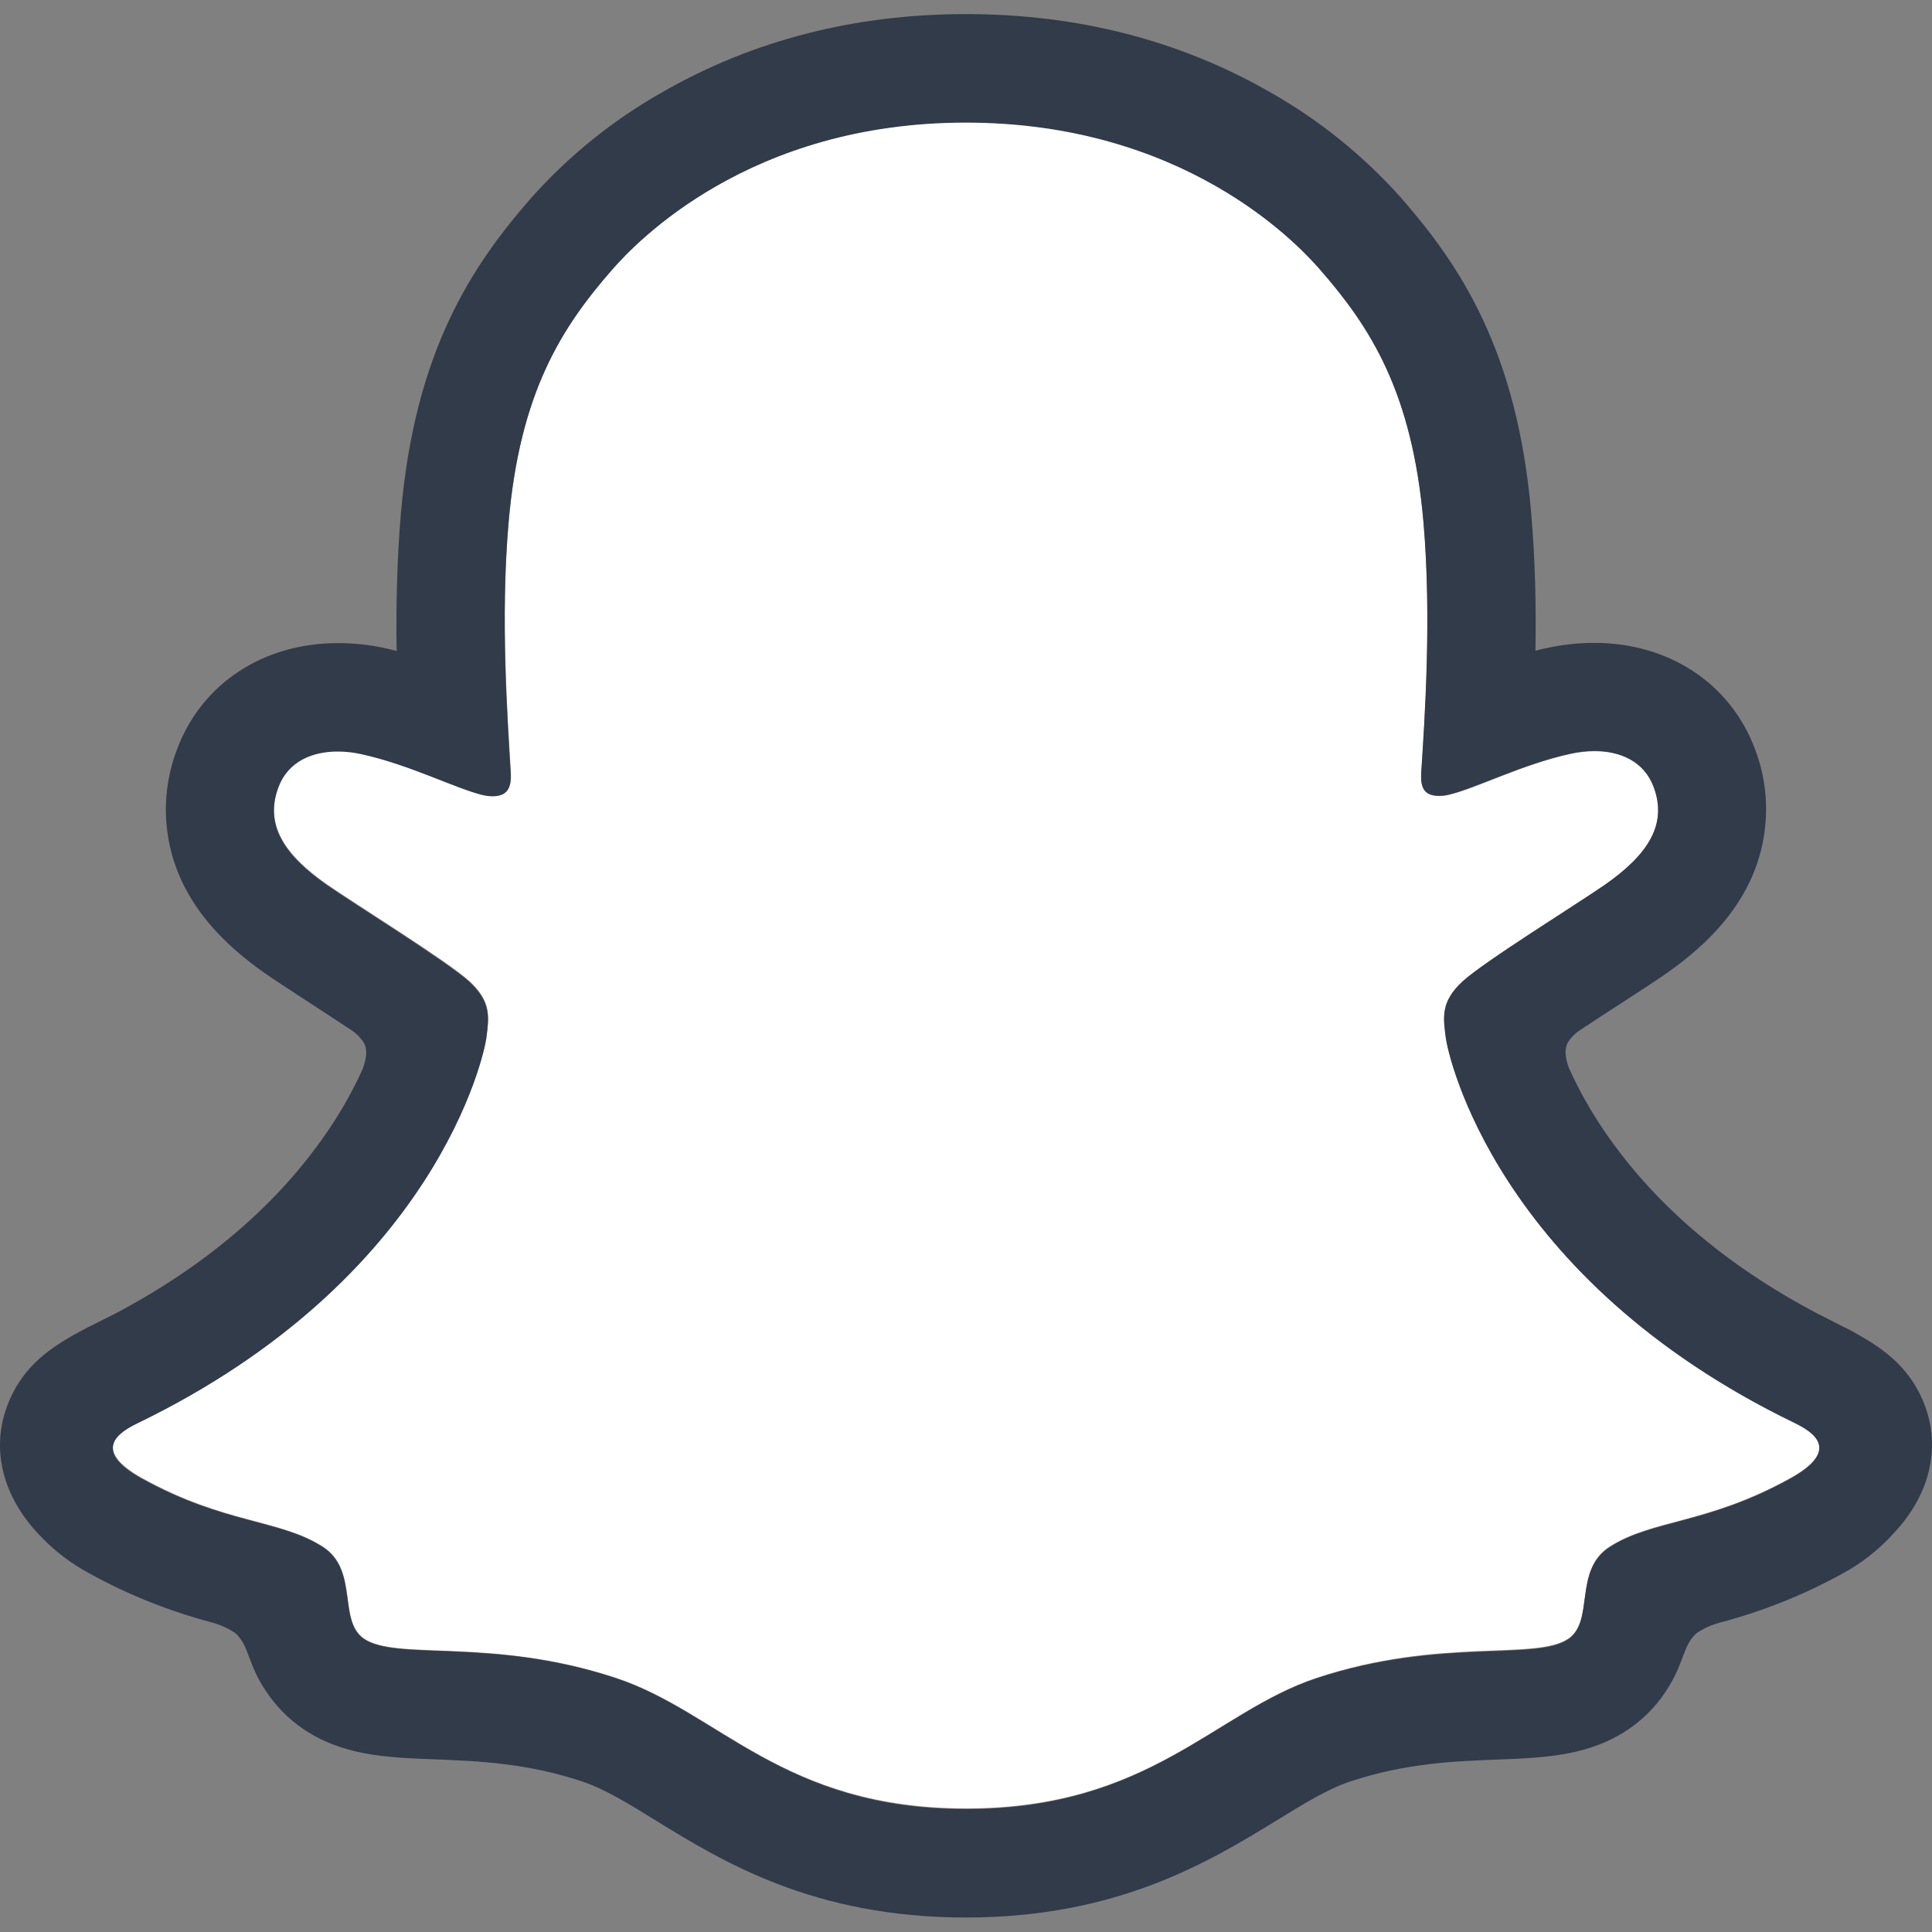 <svg width="24" height="24" viewBox="0 0 24 24" fill="none" xmlns="http://www.w3.org/2000/svg">
    <rect x="0" y="0" width="24" height="24" fill="#808080" stroke="none"/>
    <g clip-path="url(#clip0_183_4263)">
        <path
            d="M22.297 17.68C18.581 15.88 17.988 13.101 17.962 12.895C17.93 12.646 17.894 12.45 18.169 12.196C18.435 11.95 19.613 11.221 19.939 10.993C20.48 10.615 20.718 10.238 20.542 9.774C20.42 9.453 20.121 9.332 19.806 9.332C19.707 9.333 19.608 9.344 19.512 9.365C18.918 9.494 18.341 9.792 18.008 9.872C17.968 9.882 17.927 9.888 17.885 9.889C17.707 9.889 17.64 9.81 17.657 9.595C17.699 8.947 17.787 7.68 17.685 6.497C17.544 4.869 17.02 4.062 16.397 3.349C16.096 3.003 14.698 1.517 12 1.517C9.302 1.517 7.906 3.003 7.606 3.345C6.982 4.058 6.458 4.865 6.319 6.492C6.216 7.676 6.308 8.942 6.346 9.591C6.359 9.795 6.296 9.884 6.118 9.884C6.077 9.884 6.036 9.878 5.995 9.868C5.663 9.787 5.086 9.49 4.493 9.361C4.396 9.339 4.297 9.328 4.198 9.328C3.882 9.328 3.584 9.451 3.462 9.77C3.286 10.233 3.523 10.611 4.065 10.988C4.392 11.217 5.57 11.945 5.835 12.191C6.11 12.445 6.075 12.642 6.043 12.891C6.016 13.1 5.423 15.879 1.707 17.675C1.49 17.781 1.119 18.004 1.772 18.365C2.798 18.932 3.48 18.871 4.011 19.213C4.461 19.503 4.195 20.128 4.522 20.354C4.924 20.632 6.113 20.334 7.649 20.842C8.937 21.266 9.719 22.465 12.003 22.465C14.287 22.465 15.092 21.261 16.357 20.842C17.89 20.334 19.081 20.632 19.484 20.354C19.811 20.128 19.545 19.503 19.995 19.213C20.526 18.871 21.208 18.932 22.233 18.365C22.885 18.009 22.515 17.785 22.297 17.68Z"
            fill="white"/>
        <path
            d="M23.914 17.468C23.747 17.015 23.43 16.772 23.068 16.571C23 16.531 22.937 16.499 22.884 16.474C22.776 16.419 22.666 16.364 22.556 16.307C21.428 15.709 20.548 14.955 19.937 14.061C19.764 13.809 19.613 13.542 19.488 13.263C19.435 13.114 19.438 13.03 19.475 12.952C19.512 12.893 19.561 12.841 19.619 12.802C19.813 12.674 20.013 12.544 20.149 12.456C20.39 12.3 20.581 12.176 20.705 12.088C21.168 11.764 21.491 11.42 21.694 11.036C21.835 10.77 21.917 10.477 21.935 10.176C21.953 9.876 21.906 9.575 21.797 9.295C21.491 8.488 20.729 7.986 19.805 7.986C19.61 7.986 19.416 8.007 19.226 8.048C19.175 8.059 19.124 8.07 19.074 8.083C19.083 7.531 19.071 6.949 19.021 6.375C18.847 4.359 18.142 3.302 17.406 2.459C16.935 1.931 16.38 1.484 15.763 1.137C14.646 0.499 13.38 0.175 12 0.175C10.62 0.175 9.359 0.499 8.242 1.137C7.624 1.484 7.067 1.932 6.596 2.462C5.86 3.304 5.154 4.363 4.98 6.378C4.931 6.951 4.919 7.537 4.927 8.086C4.877 8.073 4.827 8.061 4.776 8.05C4.585 8.009 4.391 7.989 4.196 7.989C3.272 7.989 2.509 8.49 2.204 9.297C2.094 9.578 2.047 9.879 2.064 10.18C2.082 10.48 2.164 10.774 2.305 11.04C2.508 11.424 2.831 11.768 3.294 12.092C3.417 12.178 3.609 12.302 3.851 12.46C3.981 12.545 4.172 12.669 4.359 12.793C4.424 12.835 4.48 12.891 4.522 12.957C4.561 13.037 4.562 13.123 4.504 13.283C4.38 13.556 4.232 13.817 4.062 14.064C3.465 14.938 2.61 15.679 1.519 16.272C0.94 16.578 0.339 16.783 0.086 17.474C-0.106 17.994 0.019 18.587 0.506 19.086C0.684 19.272 0.891 19.429 1.119 19.55C1.593 19.811 2.097 20.012 2.619 20.151C2.727 20.179 2.83 20.224 2.922 20.286C3.099 20.442 3.074 20.675 3.31 21.017C3.429 21.194 3.579 21.348 3.754 21.469C4.25 21.811 4.807 21.833 5.396 21.855C5.929 21.876 6.533 21.899 7.223 22.127C7.509 22.221 7.806 22.404 8.15 22.617C8.976 23.125 10.106 23.82 11.999 23.82C13.891 23.82 15.03 23.121 15.862 22.612C16.203 22.402 16.498 22.221 16.776 22.129C17.466 21.901 18.07 21.878 18.603 21.858C19.193 21.835 19.749 21.814 20.245 21.471C20.452 21.327 20.625 21.139 20.75 20.919C20.92 20.631 20.916 20.429 21.075 20.288C21.162 20.229 21.258 20.185 21.36 20.158C21.89 20.019 22.4 19.815 22.88 19.552C23.122 19.422 23.34 19.251 23.524 19.047L23.53 19.04C23.987 18.552 24.101 17.976 23.914 17.468ZM22.232 18.373C21.206 18.939 20.524 18.879 19.994 19.22C19.543 19.511 19.81 20.136 19.483 20.362C19.08 20.64 17.891 20.342 16.355 20.849C15.088 21.268 14.28 22.473 12.002 22.473C9.723 22.473 8.934 21.271 7.646 20.846C6.113 20.339 4.922 20.637 4.519 20.359C4.192 20.133 4.458 19.507 4.008 19.217C3.477 18.876 2.795 18.936 1.769 18.373C1.116 18.012 1.487 17.789 1.704 17.683C5.42 15.884 6.013 13.105 6.04 12.899C6.072 12.649 6.107 12.453 5.832 12.199C5.567 11.954 4.389 11.224 4.062 10.996C3.521 10.618 3.283 10.241 3.459 9.777C3.581 9.457 3.881 9.336 4.195 9.336C4.294 9.336 4.393 9.347 4.489 9.369C5.083 9.498 5.659 9.795 5.992 9.876C6.033 9.886 6.074 9.891 6.115 9.892C6.293 9.892 6.355 9.803 6.343 9.599C6.305 8.949 6.213 7.683 6.316 6.5C6.456 4.872 6.98 4.066 7.603 3.352C7.903 3.009 9.309 1.523 11.997 1.523C14.686 1.523 16.096 3.003 16.395 3.345C17.019 4.058 17.544 4.865 17.683 6.493C17.785 7.676 17.697 8.943 17.655 9.592C17.641 9.806 17.706 9.885 17.884 9.885C17.925 9.884 17.966 9.879 18.006 9.868C18.34 9.788 18.916 9.49 19.51 9.362C19.607 9.34 19.705 9.329 19.805 9.328C20.12 9.328 20.418 9.451 20.54 9.77C20.716 10.234 20.479 10.611 19.938 10.989C19.611 11.217 18.433 11.946 18.167 12.192C17.892 12.446 17.928 12.642 17.96 12.892C17.986 13.101 18.579 15.879 22.295 17.676C22.515 17.786 22.885 18.009 22.232 18.373Z"
            fill="#313B49"/>
    </g>
    <defs>
        <clipPath id="clip0_183_4263">
            <rect width="24" height="24" fill="white"/>
        </clipPath>
    </defs>
</svg>
